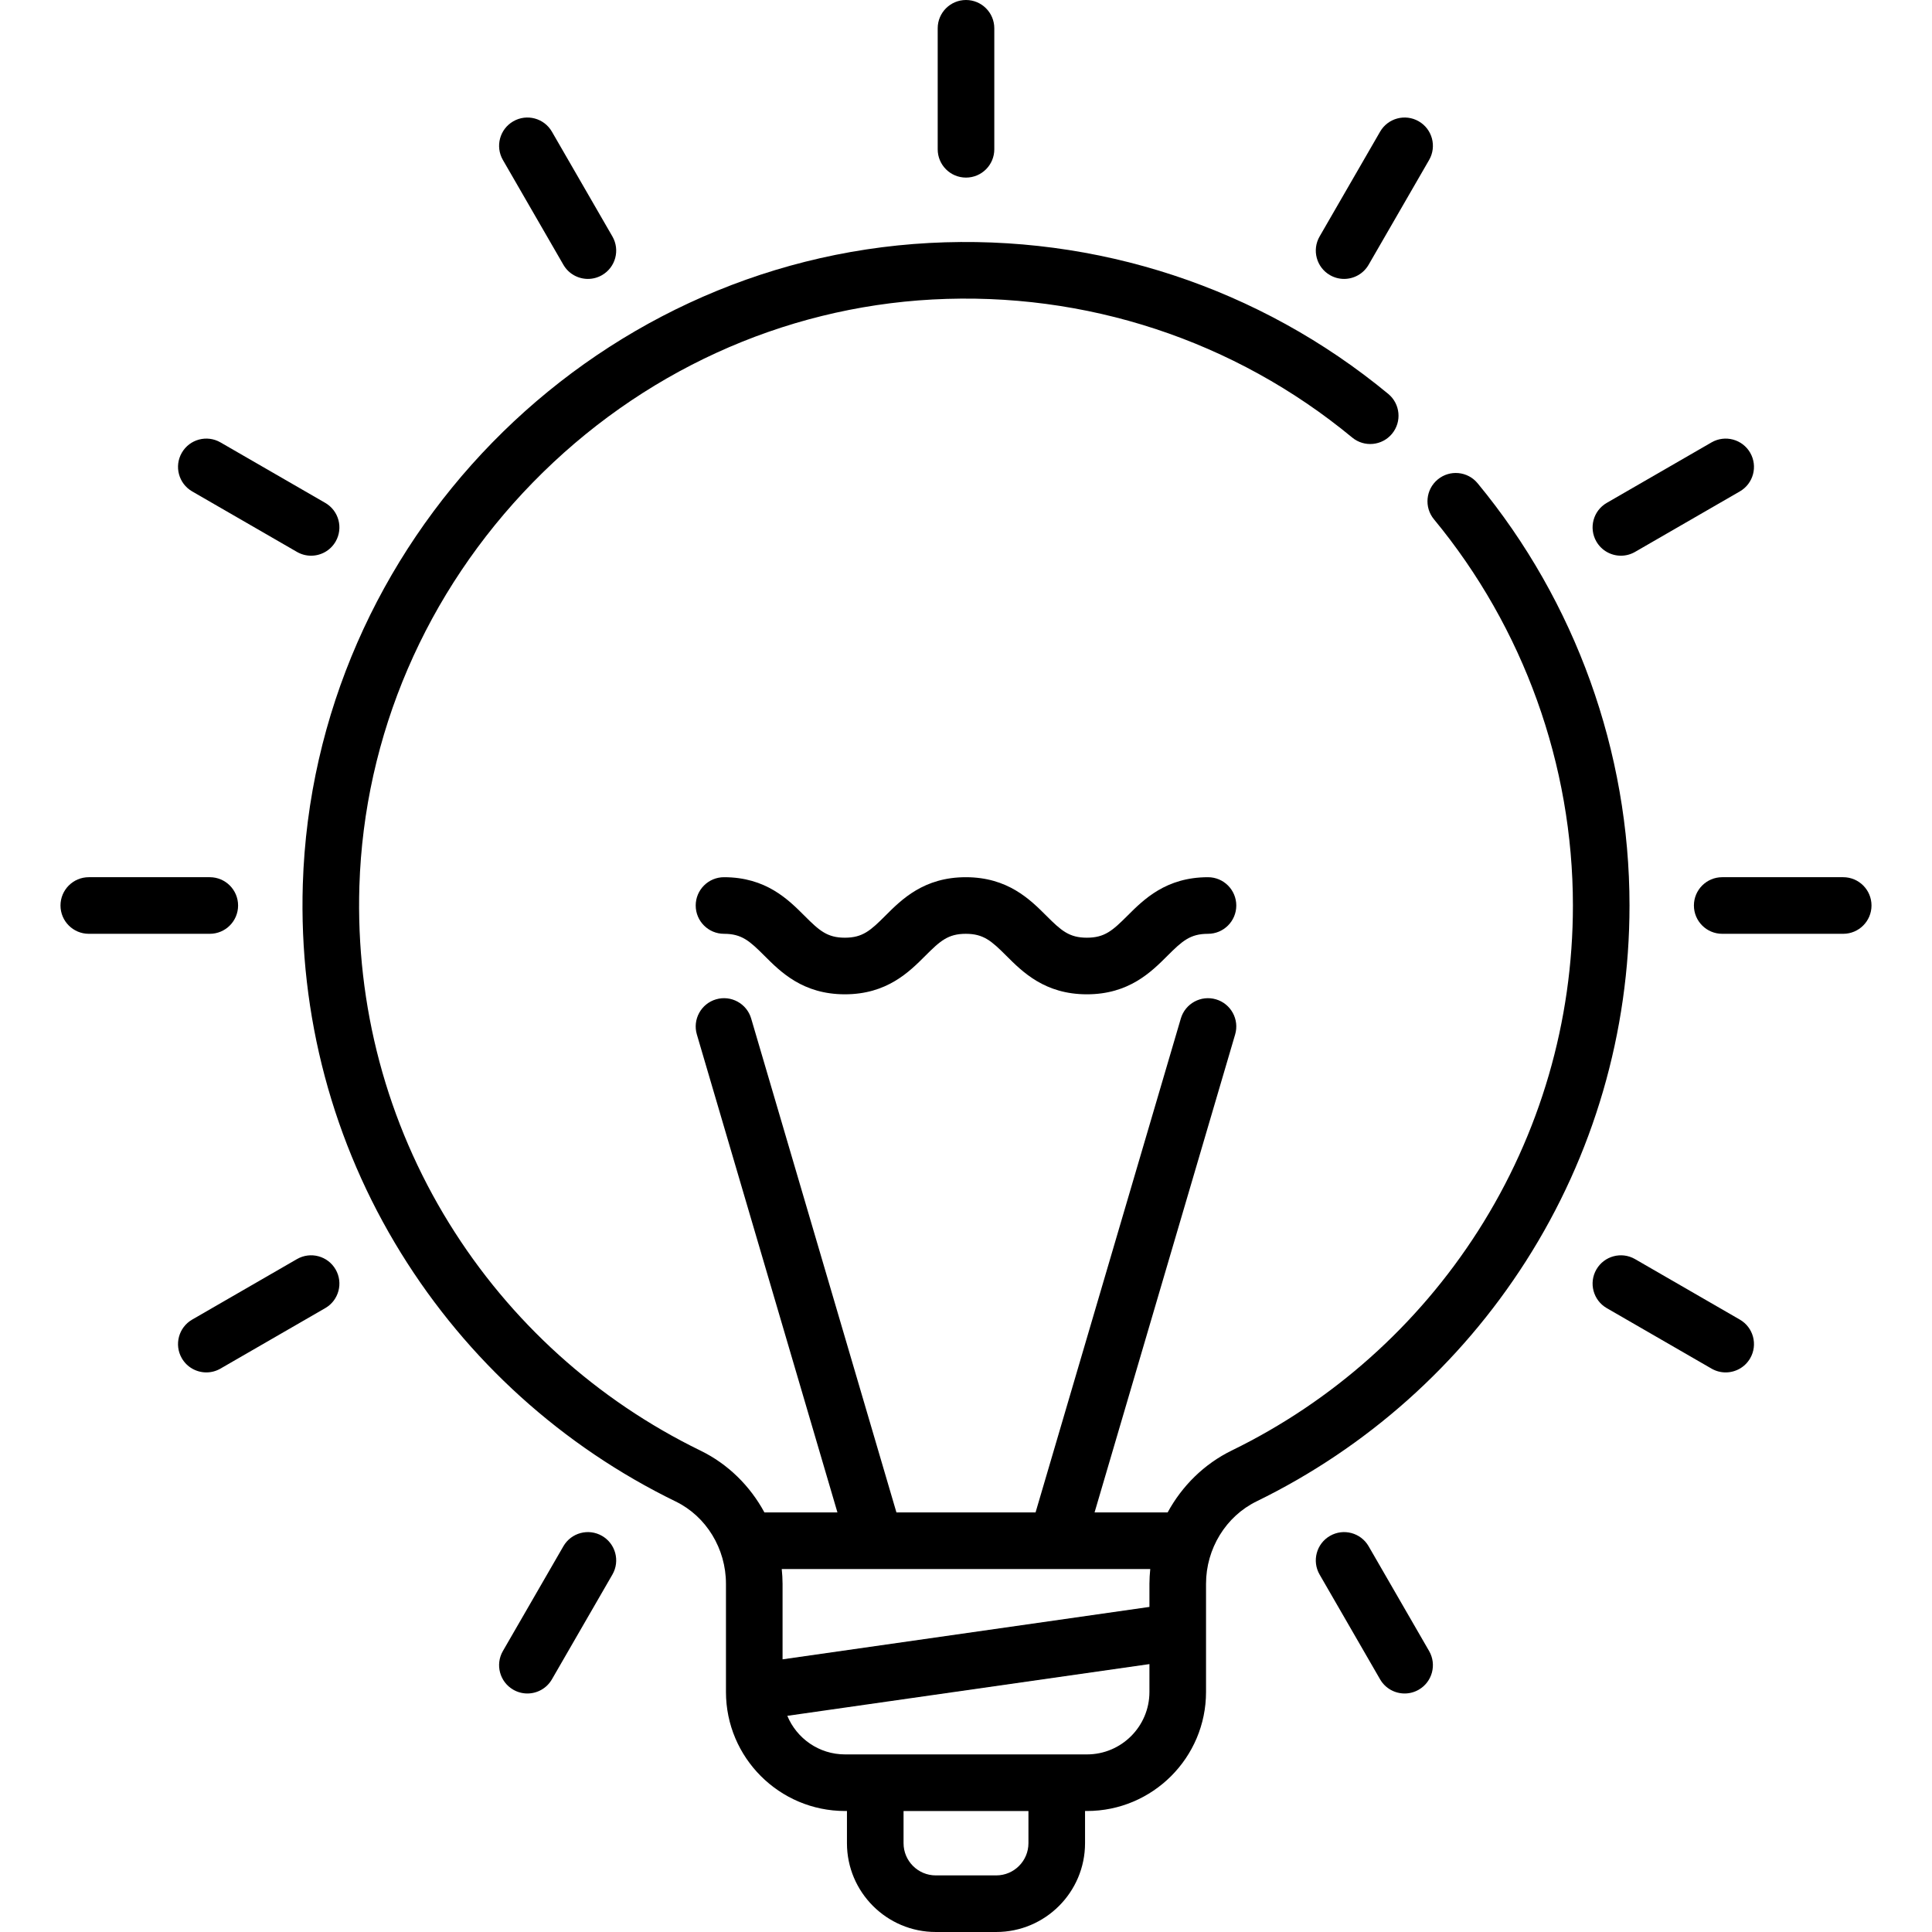 <svg id="Capa_1" enable-background="new 0 0 512 512" height="512" viewBox="0 0 512 512" width="512" xmlns="http://www.w3.org/2000/svg"><g><path d="m298.782 242.678c-3.936 3.932-6.036 5.822-10.746 5.822-4.709 0-6.81-1.89-10.745-5.821-4.313-4.31-10.22-10.211-21.348-10.211-11.119 0-17.018 5.904-21.326 10.215-3.926 3.929-6.021 5.817-10.715 5.817-4.691 0-6.786-1.889-10.711-5.817-4.307-4.311-10.205-10.215-21.322-10.215-4.142 0-7.5 3.358-7.5 7.5s3.358 7.5 7.5 7.5c4.691 0 6.786 1.889 10.71 5.816 4.307 4.312 10.206 10.216 21.323 10.216 11.118 0 17.018-5.904 21.325-10.215 3.926-3.929 6.021-5.817 10.715-5.817 4.709 0 6.81 1.89 10.746 5.822 4.312 4.309 10.219 10.21 21.347 10.21s17.035-5.901 21.348-10.211c3.935-3.932 6.036-5.821 10.745-5.821 4.142 0 7.5-3.358 7.5-7.5s-3.358-7.5-7.5-7.5c-11.127 0-17.033 5.901-21.346 10.21z"/><path d="m256 47.064c4.142 0 7.5-3.358 7.5-7.5v-32.064c0-4.142-3.358-7.5-7.5-7.5s-7.5 3.358-7.5 7.5v32.064c0 4.143 3.358 7.5 7.5 7.5z"/><path d="m488.468 232.468h-32.064c-4.142 0-7.5 3.358-7.5 7.5s3.358 7.5 7.5 7.5h32.064c4.142 0 7.5-3.358 7.5-7.5s-3.358-7.5-7.5-7.5z"/><path d="m63.097 239.968c0-4.142-3.358-7.5-7.5-7.5h-32.065c-4.142 0-7.5 3.358-7.5 7.5s3.358 7.5 7.5 7.5h32.064c4.143 0 7.501-3.358 7.501-7.5z"/><path d="m50.927 130.229 27.769 16.032c1.181.682 2.471 1.006 3.743 1.006 2.592 0 5.113-1.346 6.502-3.751 2.071-3.587.842-8.174-2.745-10.245l-27.769-16.032c-3.587-2.072-8.174-.842-10.245 2.745s-.842 8.174 2.745 10.245z"/><path d="m461.073 349.707-27.769-16.032c-3.587-2.072-8.174-.842-10.245 2.745s-.842 8.174 2.745 10.245l27.769 16.032c1.181.682 2.471 1.006 3.743 1.006 2.592 0 5.113-1.346 6.502-3.751 2.071-3.588.842-8.175-2.745-10.245z"/><path d="m352.452 72.909c1.181.682 2.471 1.006 3.743 1.006 2.592 0 5.113-1.346 6.502-3.751l16.032-27.769c2.071-3.587.842-8.174-2.745-10.245s-8.174-.842-10.245 2.745l-16.032 27.769c-2.072 3.587-.843 8.174 2.745 10.245z"/><path d="m159.548 407.027c-3.587-2.072-8.174-.842-10.245 2.745l-16.032 27.769c-2.071 3.587-.842 8.174 2.745 10.245 1.181.682 2.471 1.006 3.743 1.006 2.592 0 5.113-1.345 6.502-3.751l16.032-27.769c2.072-3.587.843-8.174-2.745-10.245z"/><path d="m429.561 147.268c1.272 0 2.562-.324 3.743-1.006l27.769-16.032c3.587-2.071 4.816-6.658 2.745-10.245s-6.658-4.816-10.245-2.745l-27.769 16.032c-3.587 2.071-4.816 6.658-2.745 10.245 1.389 2.405 3.91 3.751 6.502 3.751z"/><path d="m78.696 333.674-27.769 16.032c-3.587 2.071-4.816 6.658-2.745 10.245 1.389 2.406 3.91 3.751 6.502 3.751 1.272 0 2.562-.324 3.743-1.006l27.769-16.032c3.587-2.071 4.816-6.658 2.745-10.245s-6.658-4.815-10.245-2.745z"/><path d="m149.303 70.164c1.389 2.406 3.91 3.751 6.502 3.751 1.272 0 2.562-.324 3.743-1.006 3.587-2.071 4.816-6.658 2.745-10.245l-16.032-27.769c-2.071-3.587-6.658-4.815-10.245-2.745-3.587 2.071-4.816 6.658-2.745 10.245z"/><path d="m362.697 409.772c-2.071-3.587-6.658-4.816-10.245-2.745s-4.816 6.658-2.745 10.245l16.032 27.769c1.389 2.406 3.91 3.751 6.502 3.751 1.272 0 2.562-.324 3.743-1.006 3.587-2.071 4.816-6.658 2.745-10.245z"/><path d="m391.578 128.067c-2.638-3.193-7.365-3.644-10.559-1.005-3.193 2.639-3.643 7.366-1.004 10.559 23.747 28.74 36.824 65.087 36.824 102.346 0 30.687-8.69 60.507-25.132 86.237-16 25.039-38.572 45.161-65.275 58.191-7.312 3.568-13.185 9.394-16.991 16.41h-19.368l37.252-126.658c1.168-3.974-1.105-8.143-5.079-9.312-3.974-1.168-8.143 1.105-9.312 5.079l-38.497 130.891h-36.873l-38.497-130.891c-1.168-3.974-5.339-6.247-9.312-5.079-3.974 1.169-6.248 5.338-5.079 9.312l37.252 126.658h-19.35c-3.792-7.009-9.64-12.82-16.92-16.367-27.488-13.393-50.52-34.213-66.605-60.209-16.566-26.774-24.8-57.69-23.81-89.405 1.245-39.899 17.583-77.899 46.004-107 28.428-29.107 66.025-46.316 105.866-48.457 40.542-2.175 80.046 10.814 111.234 36.584 3.194 2.639 7.921 2.188 10.559-1.004 2.638-3.193 2.188-7.921-1.004-10.559-34.099-28.174-77.283-42.379-121.593-40-90.296 4.852-163.237 79.511-166.059 169.97-1.082 34.67 7.925 68.477 26.047 97.765 17.58 28.411 42.75 51.165 72.791 65.801 8.08 3.937 13.3 12.493 13.3 21.798v28.665c0 17.396 14.152 31.548 31.548 31.548h.516v8.532c0 12.976 10.557 23.532 23.532 23.532h16.032c12.976 0 23.532-10.557 23.532-23.532v-8.532h.516c17.396 0 31.548-14.152 31.548-31.548v-28.671c0-9.295 5.258-17.867 13.396-21.838 29.183-14.241 53.851-36.232 71.337-63.596 17.986-28.146 27.493-60.759 27.493-94.314.001-40.739-14.297-80.479-40.26-111.901zm-86.747 287.74c-.129 1.293-.218 2.594-.218 3.909v6.134l-97.226 13.89v-20.017c0-1.317-.089-2.621-.218-3.916zm-32.283 72.661c0 4.705-3.828 8.532-8.532 8.532h-16.032c-4.705 0-8.532-3.828-8.532-8.532v-8.532h33.097v8.532zm15.516-23.532h-64.129c-6.885 0-12.797-4.229-15.287-10.224l95.964-13.709v7.385c.001 9.124-7.423 16.548-16.548 16.548z"/></g></svg>